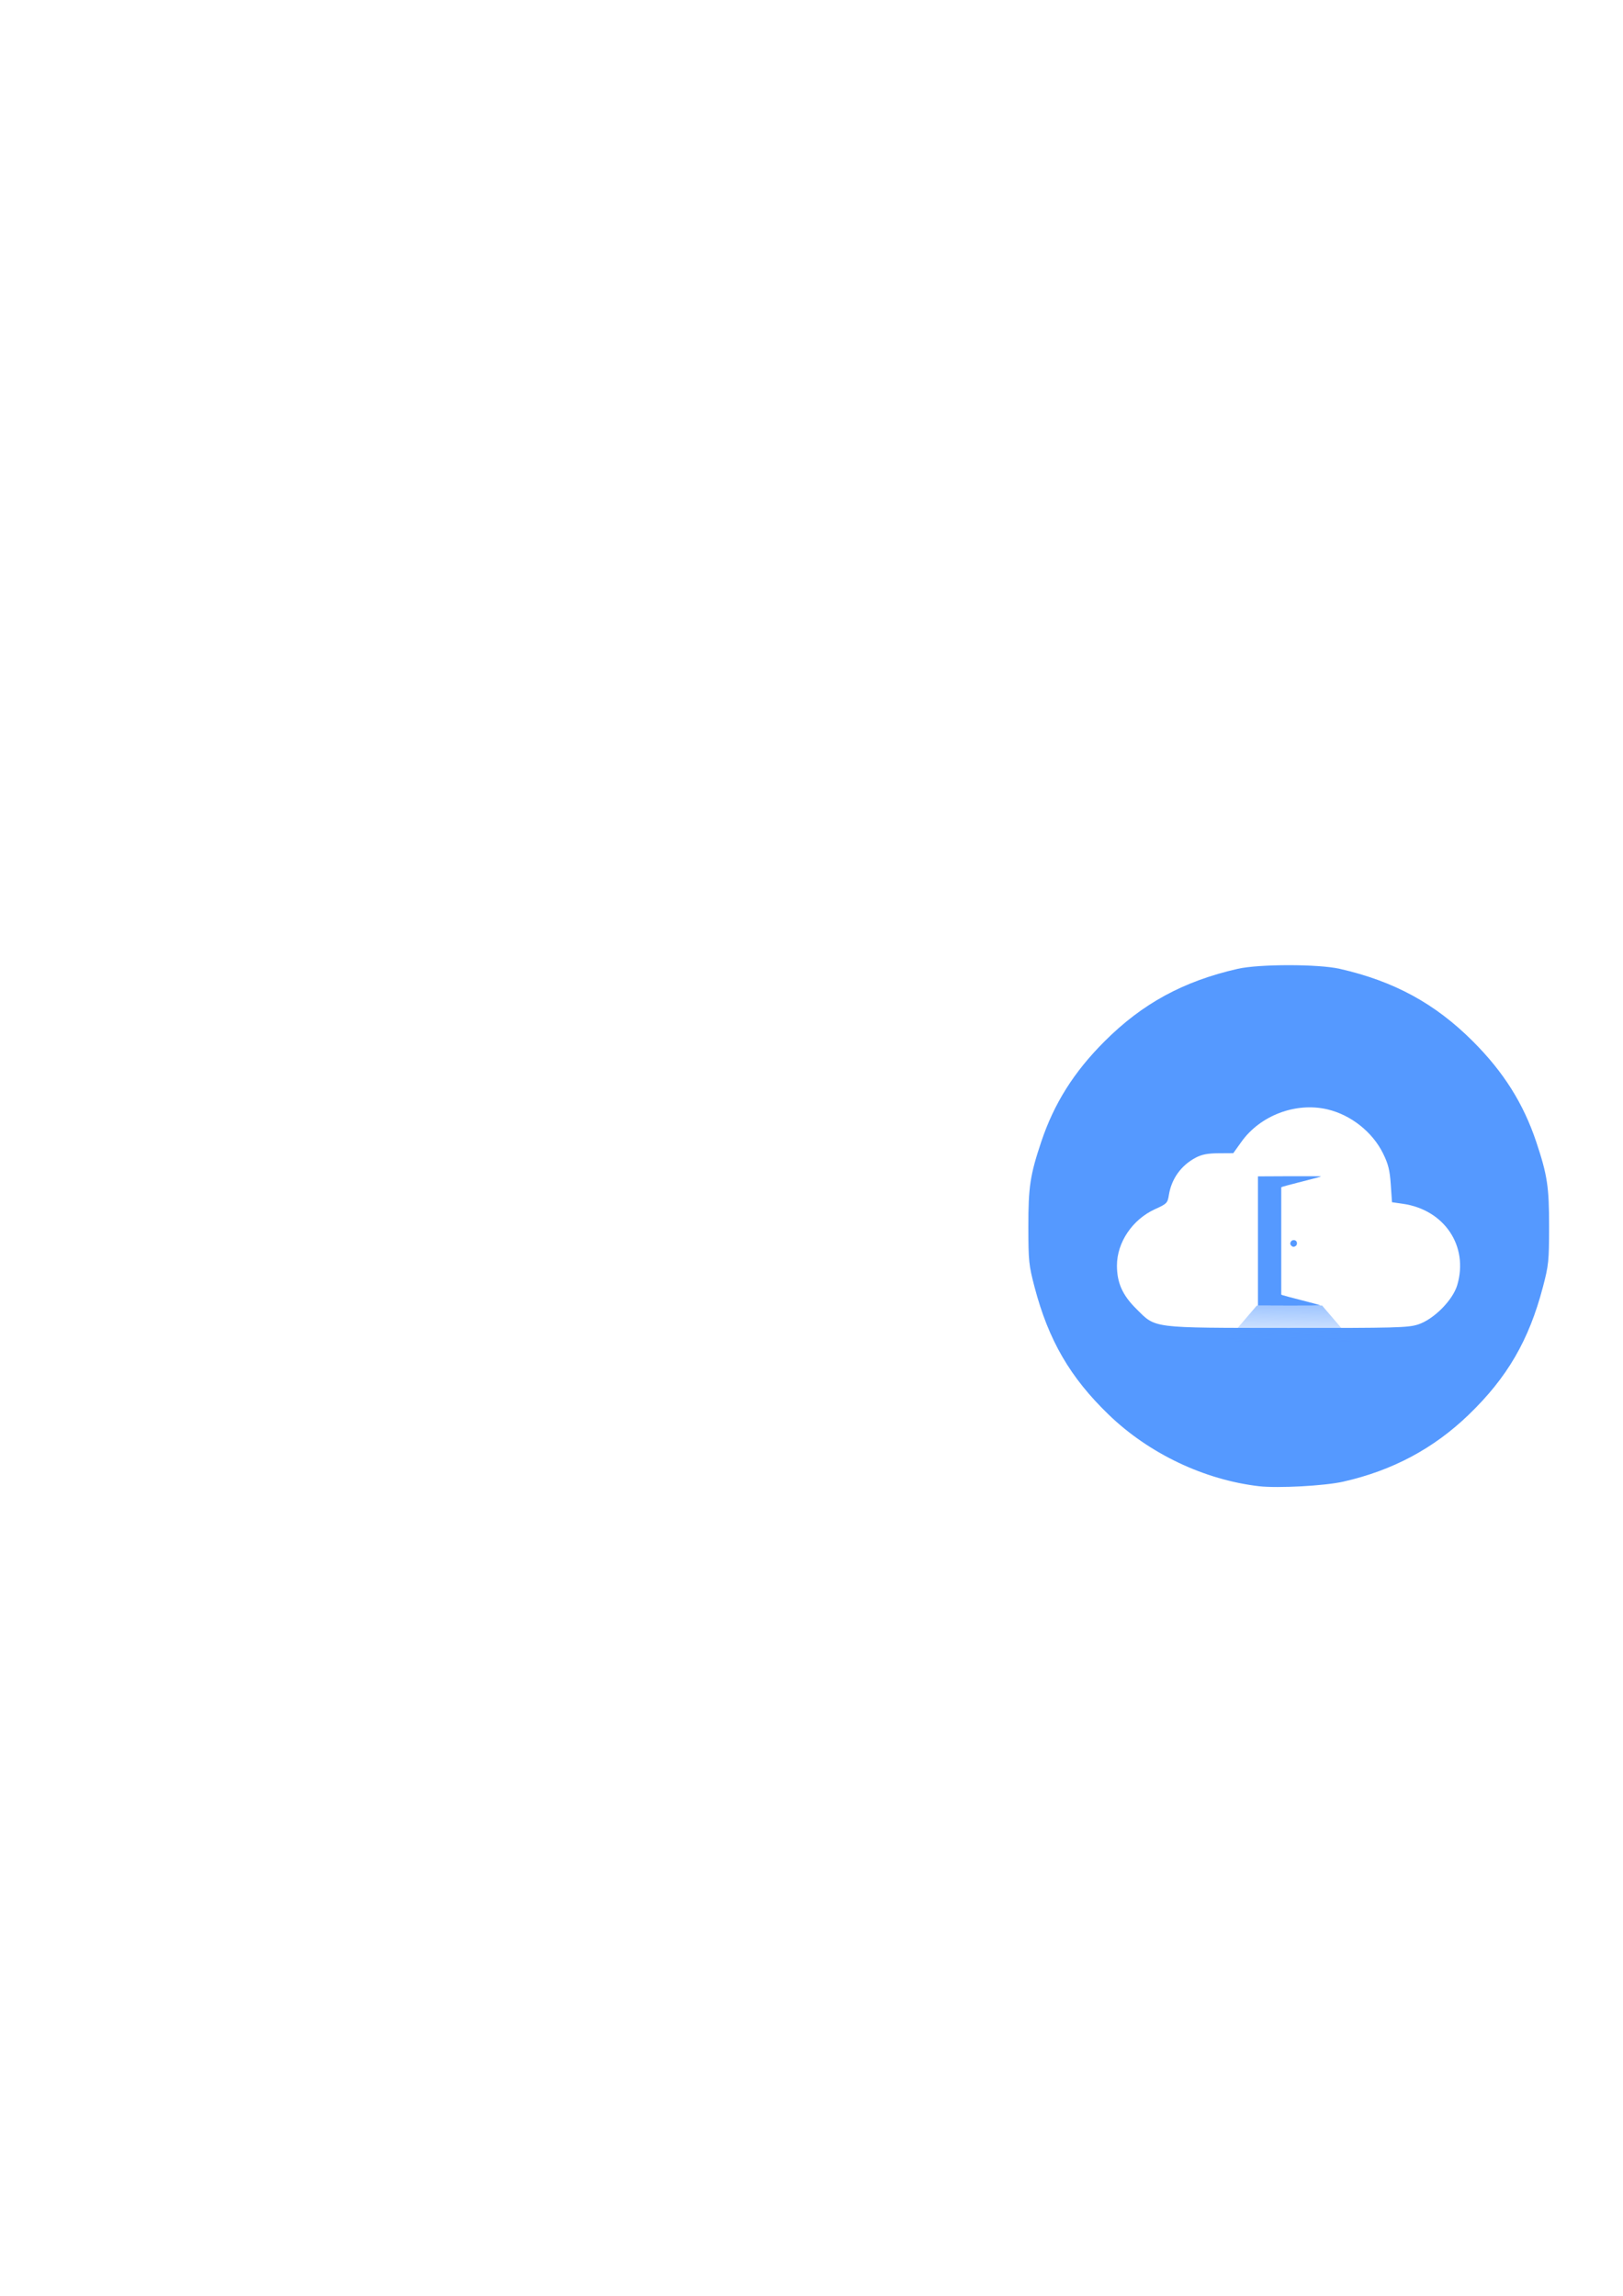 <?xml version="1.0" encoding="UTF-8" standalone="no"?>
<!-- Created with Inkscape (http://www.inkscape.org/) -->

<svg
   xmlns:dc="http://purl.org/dc/elements/1.1/"
   xmlns:cc="http://creativecommons.org/ns#"
   xmlns:rdf="http://www.w3.org/1999/02/22-rdf-syntax-ns#"
   xmlns:svg="http://www.w3.org/2000/svg"
   xmlns="http://www.w3.org/2000/svg"
   xmlns:xlink="http://www.w3.org/1999/xlink"
   xmlns:sodipodi="http://sodipodi.sourceforge.net/DTD/sodipodi-0.dtd"
   xmlns:inkscape="http://www.inkscape.org/namespaces/inkscape"
   width="210mm"
   height="297mm"
   viewBox="0 0 210 297"
   version="1.1"
   id="svg8"
   inkscape:version="0.92.5 (2060ec1f9f, 2020-04-08)"
   sodipodi:docname="cloud-opener-logo.svg">
  <defs
     id="defs2">
    <linearGradient
       inkscape:collect="always"
       id="linearGradient889">
      <stop
         style="stop-color:#5599ff;stop-opacity:1;"
         offset="0"
         id="stop885" />
      <stop
         style="stop-color:#5599ff;stop-opacity:0;"
         offset="1"
         id="stop887" />
    </linearGradient>
    <linearGradient
       inkscape:collect="always"
       xlink:href="#linearGradient889"
       id="linearGradient891"
       x1="78.005"
       y1="162.325"
       x2="77.808"
       y2="173.836"
       gradientUnits="userSpaceOnUse"
       gradientTransform="translate(-67.285,-0.942)" />
    <linearGradient
       inkscape:collect="always"
       xlink:href="#linearGradient889"
       id="linearGradient891-3"
       x1="246.635"
       y1="160.568"
       x2="246.747"
       y2="169.671"
       gradientUnits="userSpaceOnUse"
       gradientTransform="translate(-1e-5,3e-5)" />
    <linearGradient
       inkscape:collect="always"
       xlink:href="#linearGradient889"
       id="linearGradient1010"
       gradientUnits="userSpaceOnUse"
       gradientTransform="translate(-7.654527e-6,3.4253511e-5)"
       x1="262.214"
       y1="127.71"
       x2="262.444"
       y2="161.057" />
  </defs>
  <sodipodi:namedview
     id="base"
     pagecolor="#ffffff"
     bordercolor="#666666"
     borderopacity="1.0"
     inkscape:pageopacity="0.0"
     inkscape:pageshadow="2"
     inkscape:zoom="2.5284483"
     inkscape:cx="1050.3105"
     inkscape:cy="584.29594"
     inkscape:document-units="mm"
     inkscape:current-layer="layer1"
     showgrid="false"
     inkscape:window-width="1848"
     inkscape:window-height="1016"
     inkscape:window-x="72"
     inkscape:window-y="27"
     inkscape:window-maximized="1"
     inkscape:snap-bbox="true"
     inkscape:bbox-paths="true"
     inkscape:snap-bbox-midpoints="true"
     inkscape:snap-bbox-edge-midpoints="true"
     inkscape:bbox-nodes="true" />
  <g
     inkscape:label="Layer 1"
     inkscape:groupmode="layer"
     id="layer1">
    <path
       style="fill:#000000;stroke-width:1"
       d=""
       id="path839"
       inkscape:connector-curvature="0" />
    <path
       style="fill:#000000;stroke-width:1"
       d=""
       id="path837"
       inkscape:connector-curvature="0" />
    <g
       id="g837"
       transform="translate(67.285,0.942)">
      <path
         style="fill:#5599ff;stroke-width:1"
         d="m 95.627,191.325 c -7.093,-0.825 -14.231,-4.218 -19.444,-9.243 -4.997,-4.817 -7.793,-9.625 -9.603,-16.508 -0.373,-1.42 -0.574,-2.261 -0.681,-3.303 -0.108,-1.041 -0.122,-2.283 -0.125,-4.505 -0.006,-5.169 0.226,-6.697 1.673,-11.017 1.658,-4.948 4.219,-9.011 8.17,-12.962 4.908,-4.908 10.197,-7.789 17.254,-9.398 2.747,-0.626 10.438,-0.626 13.184,0 7.057,1.609 12.346,4.49 17.254,9.398 3.951,3.951 6.512,8.015 8.17,12.962 1.447,4.32 1.679,5.848 1.673,11.017 -0.005,4.443 -0.059,4.967 -0.806,7.807 -1.81,6.884 -4.606,11.691 -9.603,16.508 -4.545,4.382 -9.861,7.215 -16.24,8.656 -2.391,0.54 -8.465,0.868 -10.877,0.588 z m 20.541,-20.913 c 2.03,-0.645 4.513,-3.131 5.099,-5.103 1.496,-5.037 -1.655,-9.75 -7.035,-10.521 l -1.407,-0.202 -0.158,-2.303 c -0.127,-1.85 -0.323,-2.639 -0.999,-4.011 -1.371,-2.784 -4.185,-5.005 -7.233,-5.708 -4.073,-0.94 -8.651,0.793 -11.089,4.198 l -1.056,1.475 -1.904,0.012 c -1.414,0.009 -2.176,0.156 -2.962,0.574 -1.893,1.004 -3.132,2.731 -3.468,4.829 -0.166,1.04 -0.264,1.14 -1.794,1.833 -2.916,1.322 -4.925,4.297 -4.925,7.291 0,2.219 0.711,3.821 2.472,5.57 2.613,2.594 1.73,2.482 19.656,2.501 13.795,0.015 15.528,-0.03 16.801,-0.435 z"
         id="path879"
         inkscape:connector-curvature="0"
         sodipodi:nodetypes="cssscssccssccccccsccsccscccscscccc" />
      <g
         id="g830">
        <g
           id="g841"
           transform="translate(52.74,-3.976)"
           style="fill:#5599ff;fill-opacity:1">
          <path
             style="fill:#5599ff;fill-opacity:1;stroke-width:1"
             d="m 50.805,171.888 c -0.08,-0.036 -1.175,-0.33 -2.434,-0.652 -1.259,-0.322 -2.362,-0.617 -2.452,-0.654 l -0.163,-0.069 v -6.942 -6.942 l 0.163,-0.069 c 0.09,-0.038 0.997,-0.282 2.016,-0.542 2.584,-0.659 2.911,-0.747 2.961,-0.797 0.024,-0.024 -1.801,-0.035 -4.056,-0.025 l -4.1,0.019 v 8.356 8.356 l 4.105,0.014 c 2.511,0.008 4.049,-0.012 3.96,-0.052 z m -3.177,-7.667 c 0.192,-0.134 0.217,-0.475 0.047,-0.645 -0.169,-0.169 -0.51,-0.144 -0.645,0.047 -0.152,0.217 -0.142,0.391 0.032,0.565 0.175,0.175 0.348,0.184 0.565,0.032 z"
             id="path843"
             inkscape:connector-curvature="0"
             sodipodi:nodetypes="ccccccccsccccccccccccc" />
        </g>
        <path
           style="opacity:1;fill:url(#linearGradient891);fill-opacity:1;stroke:none;stroke-width:2;stroke-linecap:butt;stroke-linejoin:round;stroke-miterlimit:4;stroke-dasharray:none;stroke-dashoffset:0;stroke-opacity:1"
           d="m 95.336,167.95 h 8.446 l 3.939,4.604 H 91.396 Z"
           id="rect883"
           inkscape:connector-curvature="0"
           sodipodi:nodetypes="ccccc" />
      </g>
    </g>
    <path
       inkscape:connector-curvature="0"
       style="fill:#5599ff;stroke-width:1.565;"
       d="m 215.616,84.902 v 29.303 47.228 17.843 11.459 H 321.449 V 178.786 161.433 84.974 h -3.031 v -0.072 z m 56.976,28.841 c 1.224,-0.008 2.447,0.121 3.642,0.396 4.773,1.1 9.179,4.574 11.325,8.929 1.057,2.146 1.365,3.38 1.563,6.275 l 0.247,3.604 2.203,0.315 c 8.422,1.206 13.356,8.578 11.014,16.459 -0.917,3.086 -4.805,6.974 -7.983,7.984 -1.993,0.633 -4.706,0.704 -26.304,0.681 -28.064,-0.03 -26.682,0.146 -30.773,-3.913 -2.758,-2.736 -3.871,-5.241 -3.871,-8.713 0,-4.684 3.146,-9.338 7.711,-11.407 2.395,-1.085 2.547,-1.241 2.807,-2.868 0.525,-3.283 2.466,-5.983 5.429,-7.555 1.231,-0.653 2.423,-0.883 4.637,-0.897 l 2.98,-0.019 1.654,-2.308 c 3.101,-4.328 8.414,-6.928 13.718,-6.963 z"
       id="path879-6"
       inkscape:export-filename="/home/luke/workspace/mushroom/website/public/images/profile.png"
       inkscape:export-xdpi="392.604"
       inkscape:export-ydpi="392.604" />
    <g
       id="g841-3"
       transform="matrix(1.566,0,0,1.564,195.301,-115.105)"
       style="fill:#5599ff;fill-opacity:1">
      <path
         style="fill:#5599ff;fill-opacity:1;stroke-width:1"
         d="m 50.805,171.888 c -0.08,-0.036 -1.175,-0.33 -2.434,-0.652 -1.259,-0.322 -2.362,-0.617 -2.452,-0.654 l -0.163,-0.069 v -6.942 -6.942 l 0.163,-0.069 c 0.09,-0.038 0.997,-0.282 2.016,-0.542 2.584,-0.659 2.911,-0.747 2.961,-0.797 0.024,-0.024 -1.801,-0.035 -4.056,-0.025 l -4.1,0.019 v 8.356 8.356 l 4.105,0.014 c 2.511,0.008 4.049,-0.012 3.96,-0.052 z m -3.177,-7.667 c 0.192,-0.134 0.217,-0.475 0.047,-0.645 -0.169,-0.169 -0.51,-0.144 -0.645,0.047 -0.152,0.217 -0.142,0.391 0.032,0.565 0.175,0.175 0.348,0.184 0.565,0.032 z"
         id="path843-3"
         inkscape:connector-curvature="0"
         sodipodi:nodetypes="ccccccccsccccccccccccc" />
    </g>
    <path
       style="opacity:1;fill:url(#linearGradient1010);fill-opacity:1;stroke:none;stroke-width:3.13;stroke-linecap:butt;stroke-linejoin:round;stroke-miterlimit:4;stroke-dasharray:none;stroke-dashoffset:0;stroke-opacity:1;"
       d="m 261.989,153.854 h 13.222 l 6.167,7.203 h -25.557 z"
       id="rect883-3"
       inkscape:connector-curvature="0"
       sodipodi:nodetypes="ccccc" />
  </g>
</svg>
